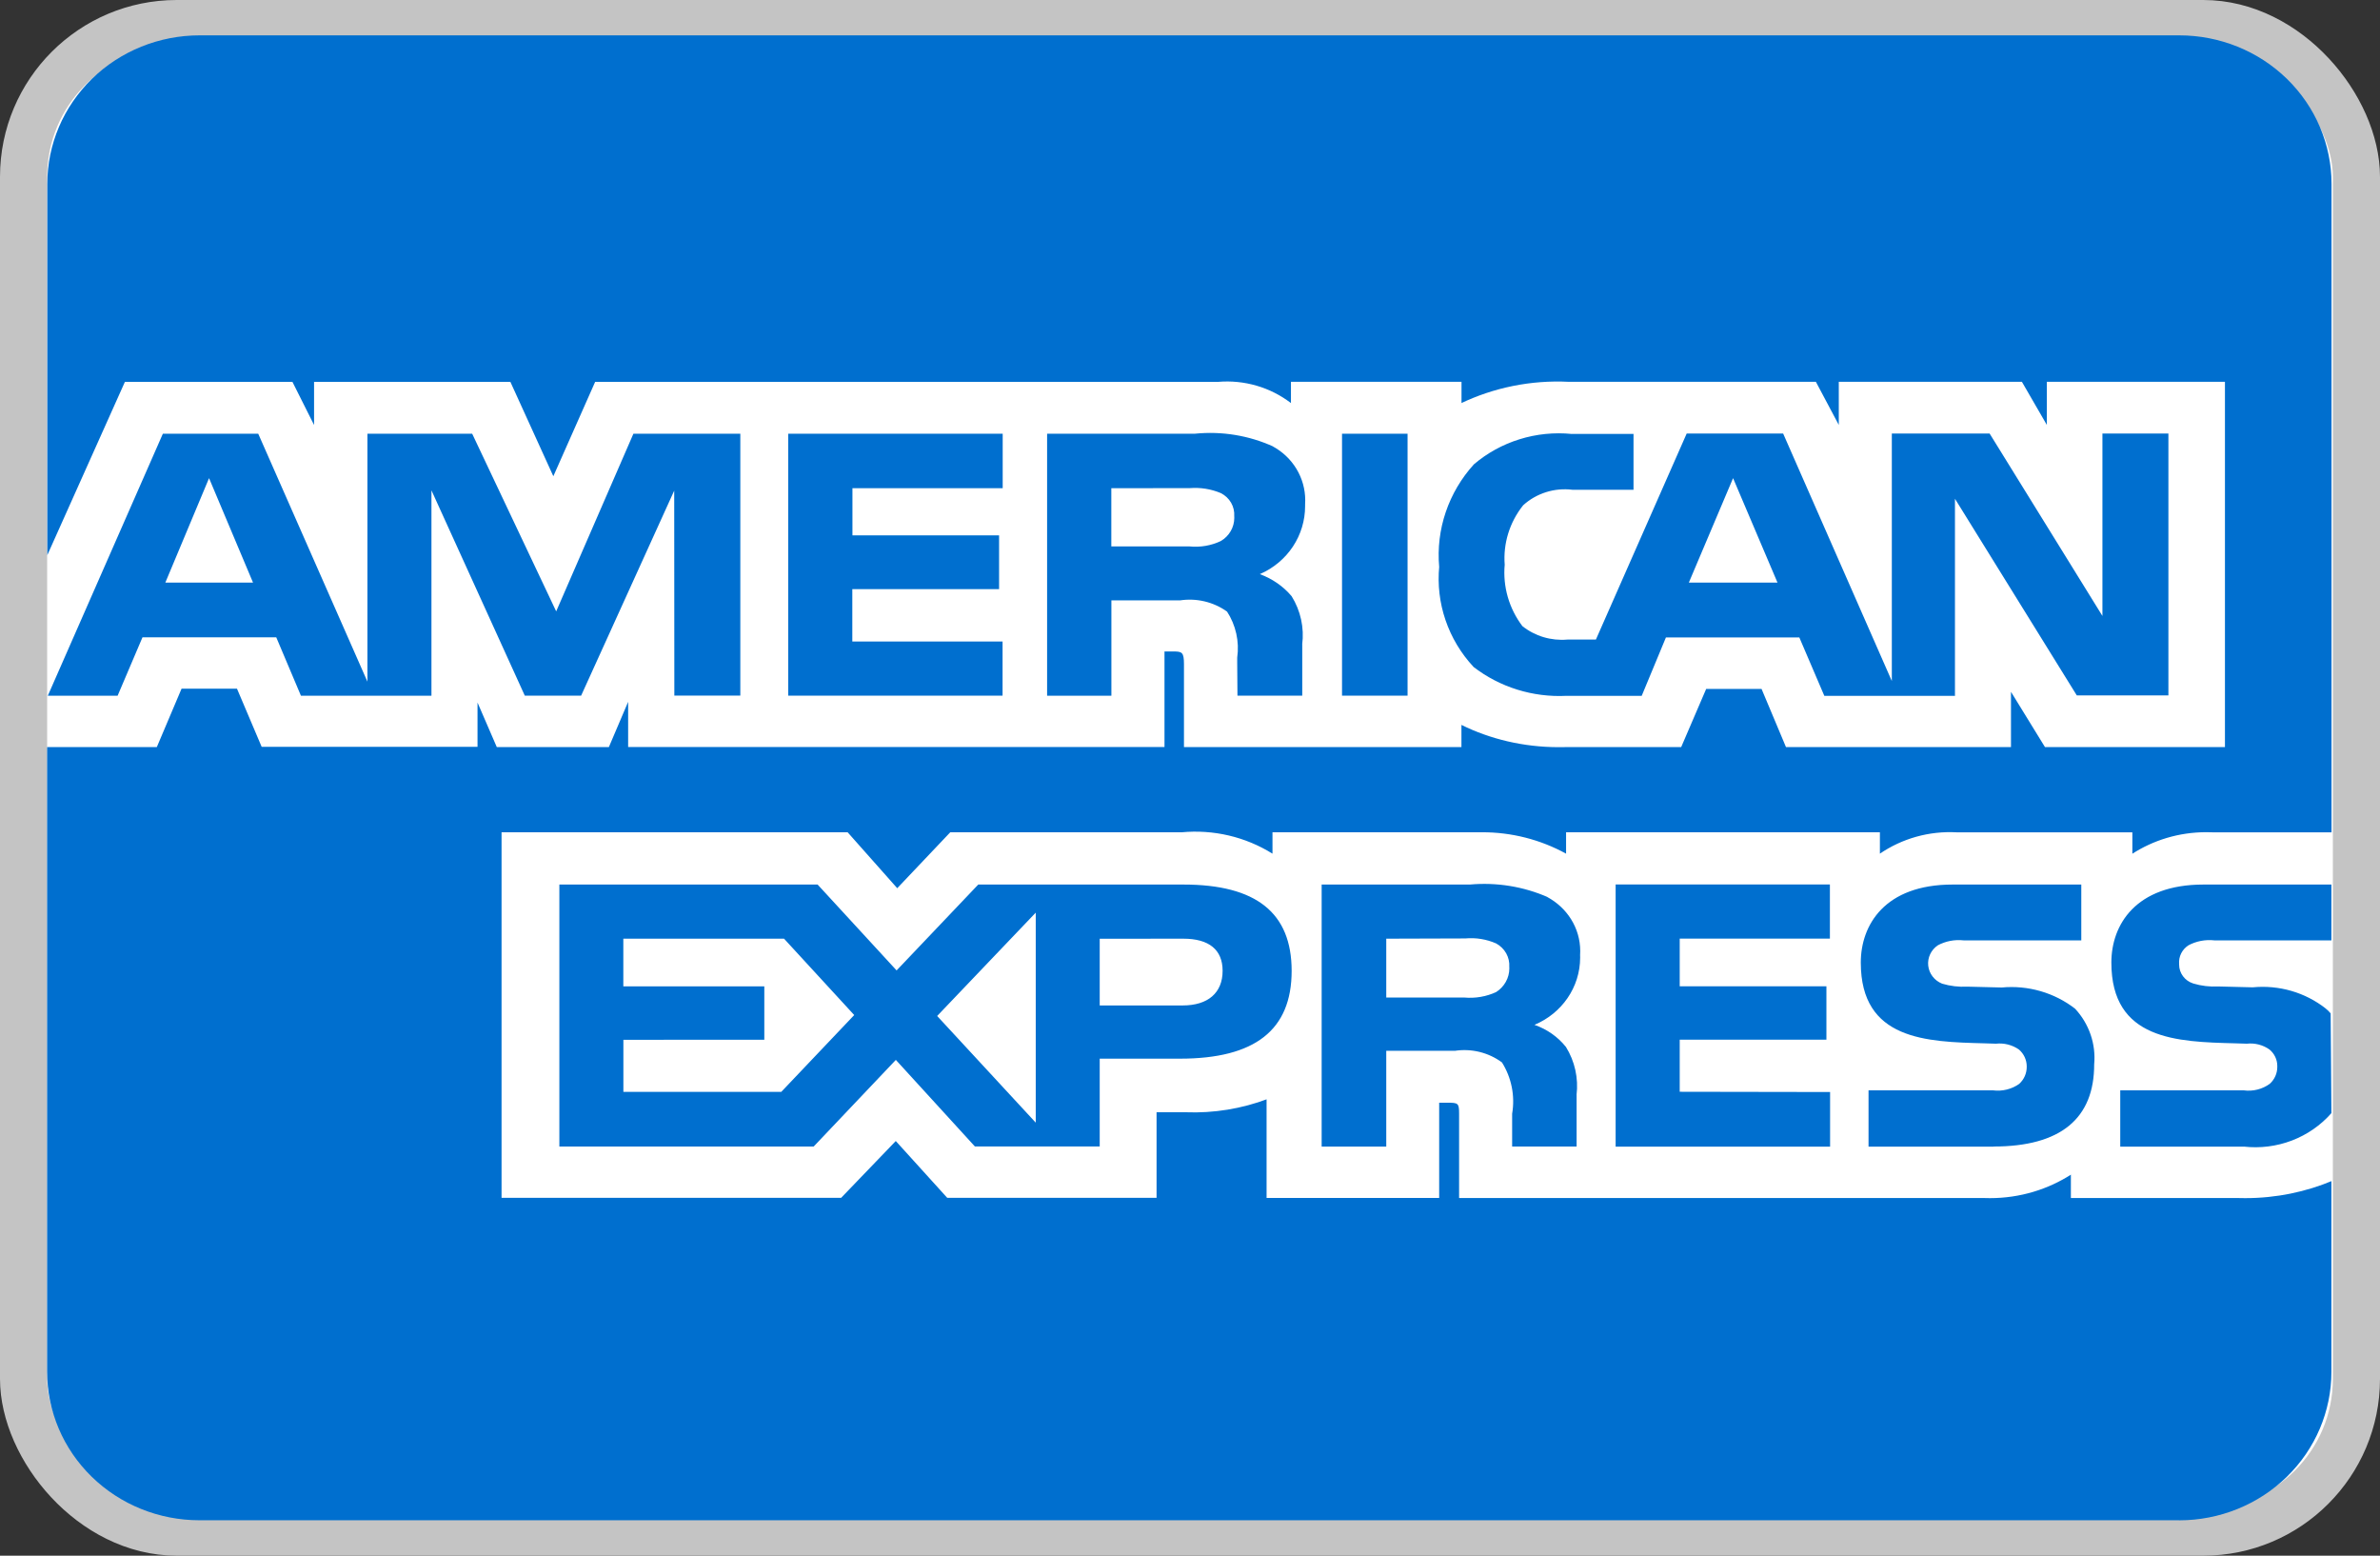 <svg width="202" height="132" viewBox="0 0 202 132" fill="none" xmlns="http://www.w3.org/2000/svg">
<rect x="0" y="0" width="202" height="132" fill="#333333" stroke="none"/>
<rect x="2" y="2" width="198" height="128" rx="13" fill="white" stroke="#C4C4C4" stroke-width="4"/>
<path d="M184.946 128.995H16.925C13.497 128.995 10.209 127.667 7.786 125.304C5.362 122.941 4 119.736 4 116.394L4 63.388H13.311L15.411 58.432H20.113L22.208 63.367H40.529V59.613L42.166 63.393H51.676L53.313 59.55V63.383H98.835V55.276H99.697C100.311 55.297 100.488 55.35 100.488 56.347V63.393H124.038V61.508C126.446 62.7 129.284 63.398 132.294 63.398L132.806 63.393H132.779H142.688L144.809 58.458H149.511L151.584 63.393H170.68V58.7L173.567 63.393H188.84V32.396H173.723V36.055L171.607 32.396H156.065V36.055L154.121 32.396H133.134C129.954 32.239 126.786 32.877 123.931 34.249L124.044 34.202V32.396H109.568V34.202C107.816 32.856 105.603 32.212 103.38 32.401H103.413H50.513L46.964 40.408L43.318 32.401H26.656V36.061L24.82 32.401H10.602L4.016 47.102V15.601C4.016 12.259 5.378 9.054 7.802 6.691C10.226 4.328 13.513 3 16.941 3H184.962C188.39 3 191.677 4.328 194.101 6.691C196.525 9.054 197.887 12.259 197.887 15.601V70.623H187.8C187.639 70.612 187.445 70.612 187.256 70.612C184.919 70.612 182.749 71.295 180.939 72.466L180.982 72.439V70.623H166.065C163.735 70.497 161.429 71.143 159.522 72.455L159.554 72.434V70.618H132.919V72.434C130.738 71.235 128.276 70.609 125.772 70.618H125.562H125.573H108.001V72.434C105.705 71 102.981 70.362 100.268 70.623L100.316 70.618H80.654L76.152 75.364L71.941 70.618H42.569V101.636H71.392L76.028 96.816L80.396 101.636H98.162V94.375H100.639C103.021 94.466 105.397 94.078 107.619 93.236L107.5 93.278V101.646H122.148V93.566H122.854C123.748 93.566 123.839 93.598 123.839 94.48V101.652H168.354L168.898 101.662C171.45 101.662 173.831 100.917 175.813 99.641L175.764 99.667V101.652H189.884L190.558 101.662C193.202 101.662 195.717 101.132 198 100.171L197.876 100.218V116.399C197.876 119.741 196.514 122.946 194.091 125.309C191.667 127.672 188.379 129 184.951 129L184.946 128.995ZM117.657 97.289H112.174V75.054H124.755C127.027 74.849 129.314 75.221 131.395 76.136L131.308 76.104C132.994 77.007 134.12 78.729 134.12 80.703L134.109 81.055V81.039L134.114 81.239C134.114 83.79 132.536 85.985 130.274 86.941L130.231 86.956C131.314 87.334 132.219 87.98 132.892 88.815L132.903 88.825C133.663 90.052 133.981 91.492 133.807 92.915L133.813 92.884V97.283H128.341V94.501C128.6 92.986 128.288 91.431 127.463 90.122L127.48 90.148C126.911 89.728 126.261 89.424 125.569 89.255C124.876 89.086 124.156 89.056 123.451 89.167L123.484 89.161H117.657V97.283V97.289ZM117.657 79.648V84.641H124.281C125.216 84.725 126.157 84.562 127.006 84.168L126.973 84.184C127.32 83.966 127.605 83.667 127.802 83.314C128 82.961 128.104 82.565 128.104 82.163L128.099 82.042V82.047C128.126 81.646 128.035 81.246 127.838 80.892C127.64 80.539 127.344 80.248 126.984 80.052L126.973 80.047C126.156 79.691 125.258 79.546 124.367 79.627H124.388L117.657 79.648ZM69.054 97.283H47.475V75.054H69.394L76.098 82.341L83.029 75.054H100.44C106.622 75.054 109.627 77.453 109.627 82.378C109.627 87.392 106.52 89.828 100.149 89.828H93.337V97.278H82.744L76.034 89.933L69.06 97.283H69.054ZM87.908 77.438L79.54 86.206L87.908 95.257V77.438ZM52.909 88.227V92.647H66.308L72.501 86.127L66.545 79.648H52.904V83.691H64.87V88.222L52.909 88.227ZM93.337 79.653V85.313H100.375C102.529 85.313 103.768 84.242 103.768 82.373C103.768 80.588 102.616 79.648 100.435 79.648L93.337 79.653ZM190.477 97.294H179.954V92.516H190.434C191.218 92.622 192.013 92.422 192.647 91.96L192.642 91.965C192.844 91.782 193.005 91.56 193.116 91.314C193.226 91.067 193.283 90.801 193.282 90.532V90.516V90.448C193.283 90.182 193.224 89.919 193.109 89.678C192.995 89.437 192.828 89.223 192.62 89.051C192.063 88.658 191.375 88.482 190.692 88.558H190.703L189.696 88.526C184.774 88.4 179.2 88.253 179.2 81.674C179.2 78.472 181.257 75.054 187.014 75.054H197.876V79.79H187.94C187.173 79.706 186.398 79.856 185.722 80.22L185.743 80.21C185.477 80.38 185.263 80.618 185.124 80.897C184.985 81.176 184.925 81.486 184.951 81.795V81.79V81.848C184.951 82.202 185.066 82.546 185.279 82.833C185.491 83.12 185.791 83.333 186.136 83.444L186.147 83.449C186.83 83.654 187.545 83.74 188.258 83.701H188.242L191.198 83.775C193.427 83.558 195.654 84.205 197.397 85.575L197.381 85.565C197.542 85.691 197.682 85.828 197.806 85.98L197.812 85.985L197.876 94.448C196.97 95.48 195.818 96.279 194.521 96.774C193.225 97.269 191.823 97.446 190.439 97.289L190.477 97.294ZM169.21 97.294H158.59V92.516H169.156C169.947 92.617 170.747 92.418 171.391 91.96L171.38 91.965C171.582 91.781 171.742 91.559 171.851 91.313C171.96 91.066 172.017 90.8 172.016 90.532V90.516V90.479C172.016 90.209 171.956 89.942 171.842 89.696C171.728 89.449 171.561 89.23 171.354 89.051C170.786 88.658 170.09 88.482 169.399 88.558H169.409L168.408 88.526C163.502 88.4 157.933 88.253 157.933 81.674C157.933 78.472 159.98 75.054 165.726 75.054H176.647V79.79H166.652C165.89 79.707 165.12 79.857 164.45 80.22L164.471 80.21C164.188 80.4 163.963 80.66 163.82 80.965C163.676 81.269 163.62 81.605 163.656 81.938C163.693 82.271 163.821 82.588 164.027 82.856C164.233 83.124 164.509 83.332 164.827 83.46L164.837 83.465C165.529 83.672 166.253 83.757 166.975 83.717H166.959L169.894 83.79C172.135 83.58 174.371 84.228 176.13 85.596L176.114 85.581C176.706 86.217 177.156 86.966 177.436 87.78C177.716 88.594 177.82 89.456 177.741 90.311V90.285C177.757 94.921 174.876 97.283 169.194 97.283L169.21 97.294ZM155.327 97.294H137.125V75.049H155.311V79.643H142.564V83.685H155.015V88.216H142.564V92.637L155.327 92.658V97.278V97.294ZM165.936 59.041H154.837L152.715 54.085H141.395L139.338 59.041H132.962C130.098 59.188 127.279 58.308 125.035 56.568L125.062 56.584C123.995 55.437 123.186 54.086 122.686 52.617C122.185 51.148 122.004 49.593 122.153 48.052L122.148 48.094C122.009 46.525 122.199 44.944 122.707 43.449C123.214 41.953 124.028 40.574 125.099 39.395L125.088 39.405C126.219 38.441 127.542 37.714 128.973 37.27C130.404 36.825 131.914 36.673 133.409 36.822L133.366 36.817H138.643V41.558H133.473C132.717 41.463 131.948 41.531 131.222 41.759C130.496 41.987 129.83 42.368 129.273 42.875L129.278 42.87C128.127 44.308 127.568 46.113 127.711 47.931V47.905C127.539 49.773 128.078 51.638 129.224 53.145L129.208 53.124C130.279 53.977 131.649 54.388 133.026 54.268H133.005H135.45L143.156 36.785H151.342L160.567 57.786V36.785H168.866L178.441 52.263V36.785H184.041V59.004H176.265L165.925 42.319V59.004L165.936 59.041ZM147.093 40.571L143.339 49.433H150.862L147.093 40.571ZM94.322 59.03H88.872V36.801H101.409C103.698 36.569 106.008 36.949 108.092 37.898L108.012 37.867C108.85 38.319 109.549 38.981 110.035 39.785C110.522 40.589 110.779 41.506 110.78 42.44L110.769 42.807V42.791V42.954C110.769 44.167 110.411 45.354 109.736 46.373C109.062 47.391 108.1 48.199 106.967 48.698L106.924 48.714C108.006 49.113 108.916 49.753 109.611 50.572L109.622 50.583C110.39 51.814 110.707 53.264 110.521 54.694L110.527 54.662V59.025H105.028L105.007 56.221V55.801C105.202 54.431 104.891 53.037 104.129 51.869L104.145 51.895C103.575 51.487 102.927 51.193 102.239 51.029C101.552 50.866 100.837 50.838 100.138 50.945L100.171 50.94H94.328V59.025L94.322 59.03ZM94.322 41.426V46.362H100.935C101.87 46.46 102.813 46.296 103.655 45.889L103.628 45.9C103.973 45.695 104.258 45.408 104.456 45.065C104.654 44.722 104.759 44.335 104.759 43.941L104.754 43.794V43.8C104.781 43.401 104.688 43.002 104.486 42.654C104.284 42.306 103.982 42.024 103.617 41.841L103.606 41.836C102.787 41.493 101.894 41.349 101.005 41.416H101.022L94.322 41.426ZM36.613 59.03H25.541L23.446 54.074H12.094L9.983 59.03H4.059L13.823 36.801H21.917L31.185 57.839V36.801H40.076L47.206 51.874L53.76 36.801H62.834V59.02H57.234L57.223 41.631L49.323 59.025H44.541L36.619 41.605V59.025L36.613 59.03ZM17.743 40.571L14.033 49.433H21.475L17.743 40.571ZM119.461 59.025H113.903V36.801H119.466V59.02L119.461 59.025ZM85.07 59.025H66.9V36.801H85.103V41.421H72.35V45.427H84.796V49.989H72.339V54.431H85.092V59.02L85.07 59.025Z" fill="#006FCF"/>
</svg>
